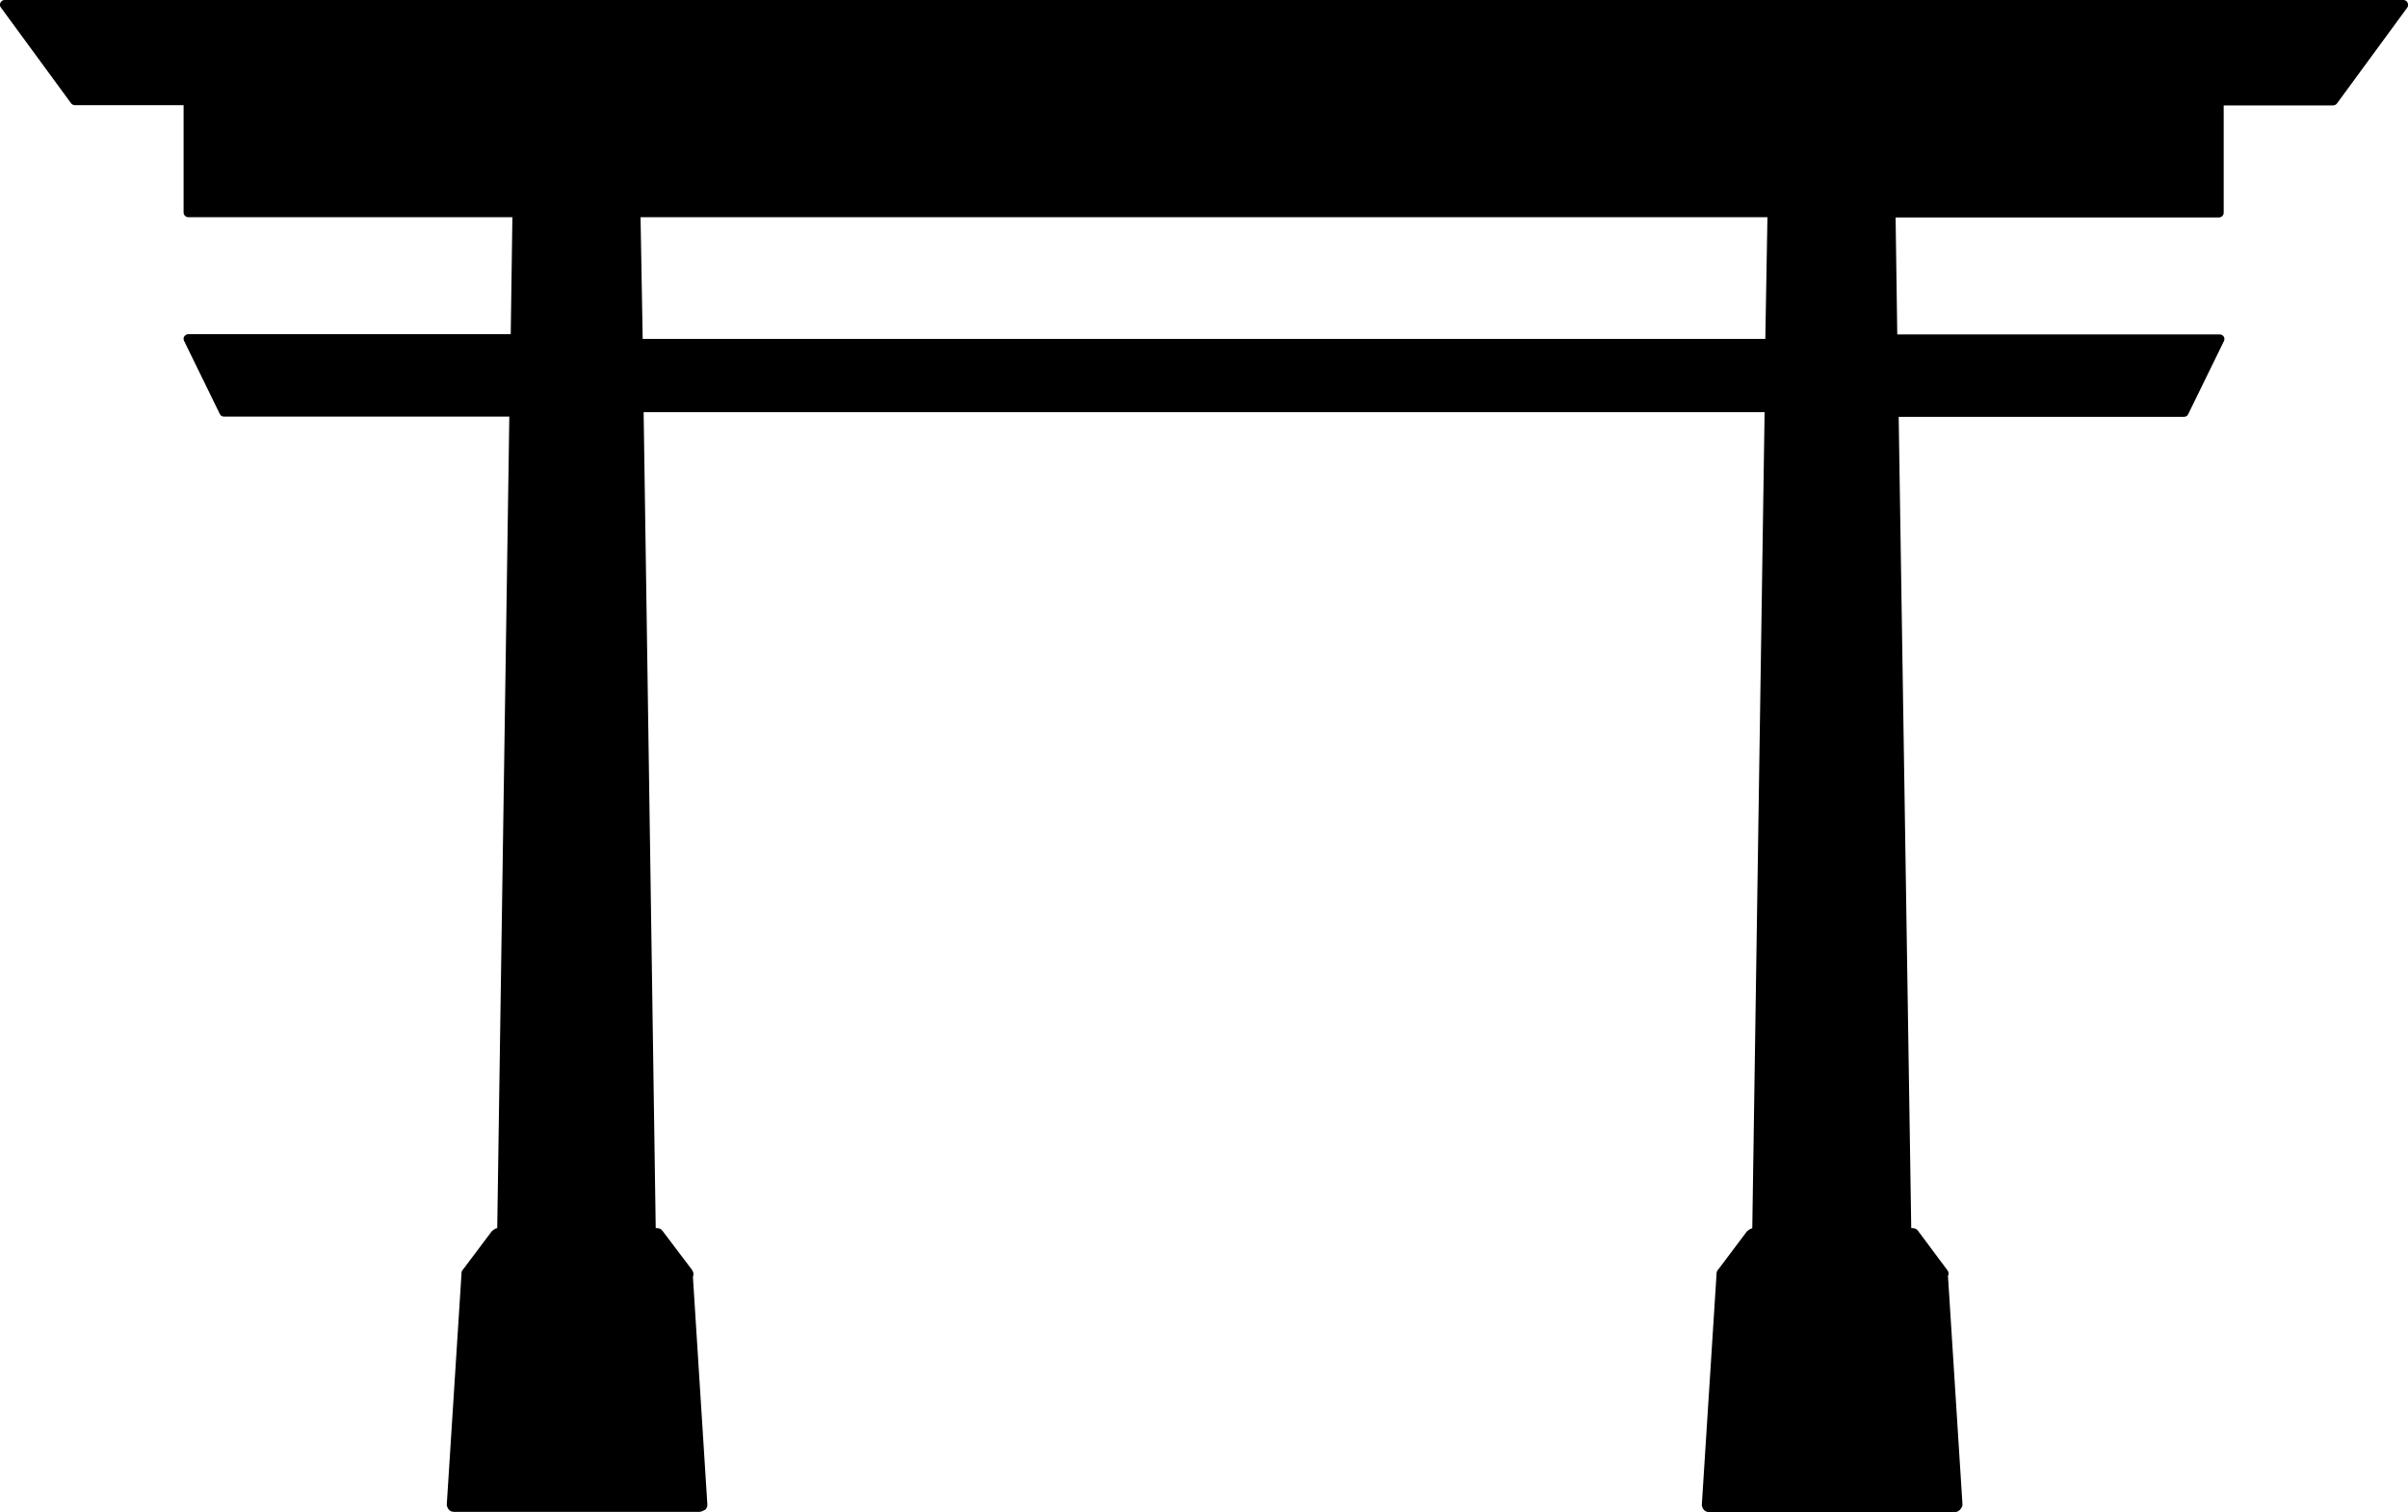 <?xml version="1.0" encoding="utf-8"?>
<!-- Generator: Adobe Illustrator 22.1.0, SVG Export Plug-In . SVG Version: 6.00 Build 0)  -->
<svg version="1.1" id="Calque_1" xmlns="http://www.w3.org/2000/svg" xmlns:xlink="http://www.w3.org/1999/xlink" x="0px" y="0px"
	 viewBox="0 0 1016.5 638.4" style="enable-background:new 0 0 1016.5 638.4;" xml:space="preserve">
<style type="text/css">
	.st0{stroke:#000000;stroke-width:4;stroke-linejoin:round;stroke-miterlimit:10;}
</style>
<path d="M1016.3,1.1c-0.3-0.7-1-1.1-1.8-1.1H2C1.2,0,0.6,0.4,0.2,1.1s-0.3,1.5,0.2,2.1L30,43.6c0.4,0.5,1,0.8,1.6,0.8h45.9v45.3
	c0,1.1,0.9,2,2,2h136.8l-0.7,49.4c-0.1,0-0.1,0-0.2,0H79.5c-0.7,0-1.3,0.4-1.7,0.9c-0.4,0.6-0.4,1.3-0.1,1.9l15.1,30.9
	c0.3,0.7,1,1.1,1.8,1.1h120.4l-5.1,342.6c-0.8,0.1-1.6,0.7-2.2,1.2l-12.1,16.1c-0.5,0.5-0.8,1.1-0.8,1.8c0,0.1,0,0.3,0,0.4
	l-6.2,97.2c0,0.6,0.3,1.5,0.9,2.2c0.6,0.6,1.2,0.9,2.2,0.9h103.5c0.9,0,1.9-0.6,2.5-0.9c0.6-0.6,0.9-1.2,0.9-2.2l-6.1-96.2
	c0.5-0.9,0.2-2-0.4-2.9l-12.4-16.4c-0.6-0.9-1.5-1.2-2.5-1.2h-0.4L271.7,174h242.3h230.9l-5.2,344.6c-0.8,0.1-1.6,0.7-2.2,1.2
	l-12.1,16.1c-0.5,0.5-0.8,1.1-0.8,1.8l0,0c0,0.1,0,0.3,0,0.4l-6.2,97.2c0,0.6,0.3,1.5,0.9,2.2c0.6,0.6,1.2,0.9,2.2,0.9h103.8
	c-0.3,0,0-0.3,0,0c1.5,0,2.8-1.5,3.1-2.8c0-0.3,0-0.6,0-0.9l-6.1-96.1c0.1-0.2,0.2-0.4,0.3-0.6c0-0.9-0.3-1.5-0.9-2.2l-12-16.1
	c-0.6-0.9-1.5-1.2-2.5-1.2h-0.4L801.5,176h120.4c0.8,0,1.5-0.4,1.8-1.1l15.1-30.9c0.3-0.6,0.3-1.4-0.1-1.9c-0.4-0.6-1-0.9-1.7-0.9
	H801.1c-0.1,0-0.1,0-0.2,0l-0.7-49.4h136.5c1.1,0,2-0.9,2-2V44.5h46.2c0.6,0,1.2-0.3,1.6-0.8l29.7-40.5
	C1016.6,2.6,1016.7,1.8,1016.3,1.1z M270.4,91.7h475.7l-0.9,51.4H513.9H271.3L270.4,91.7z"/>
</svg>
